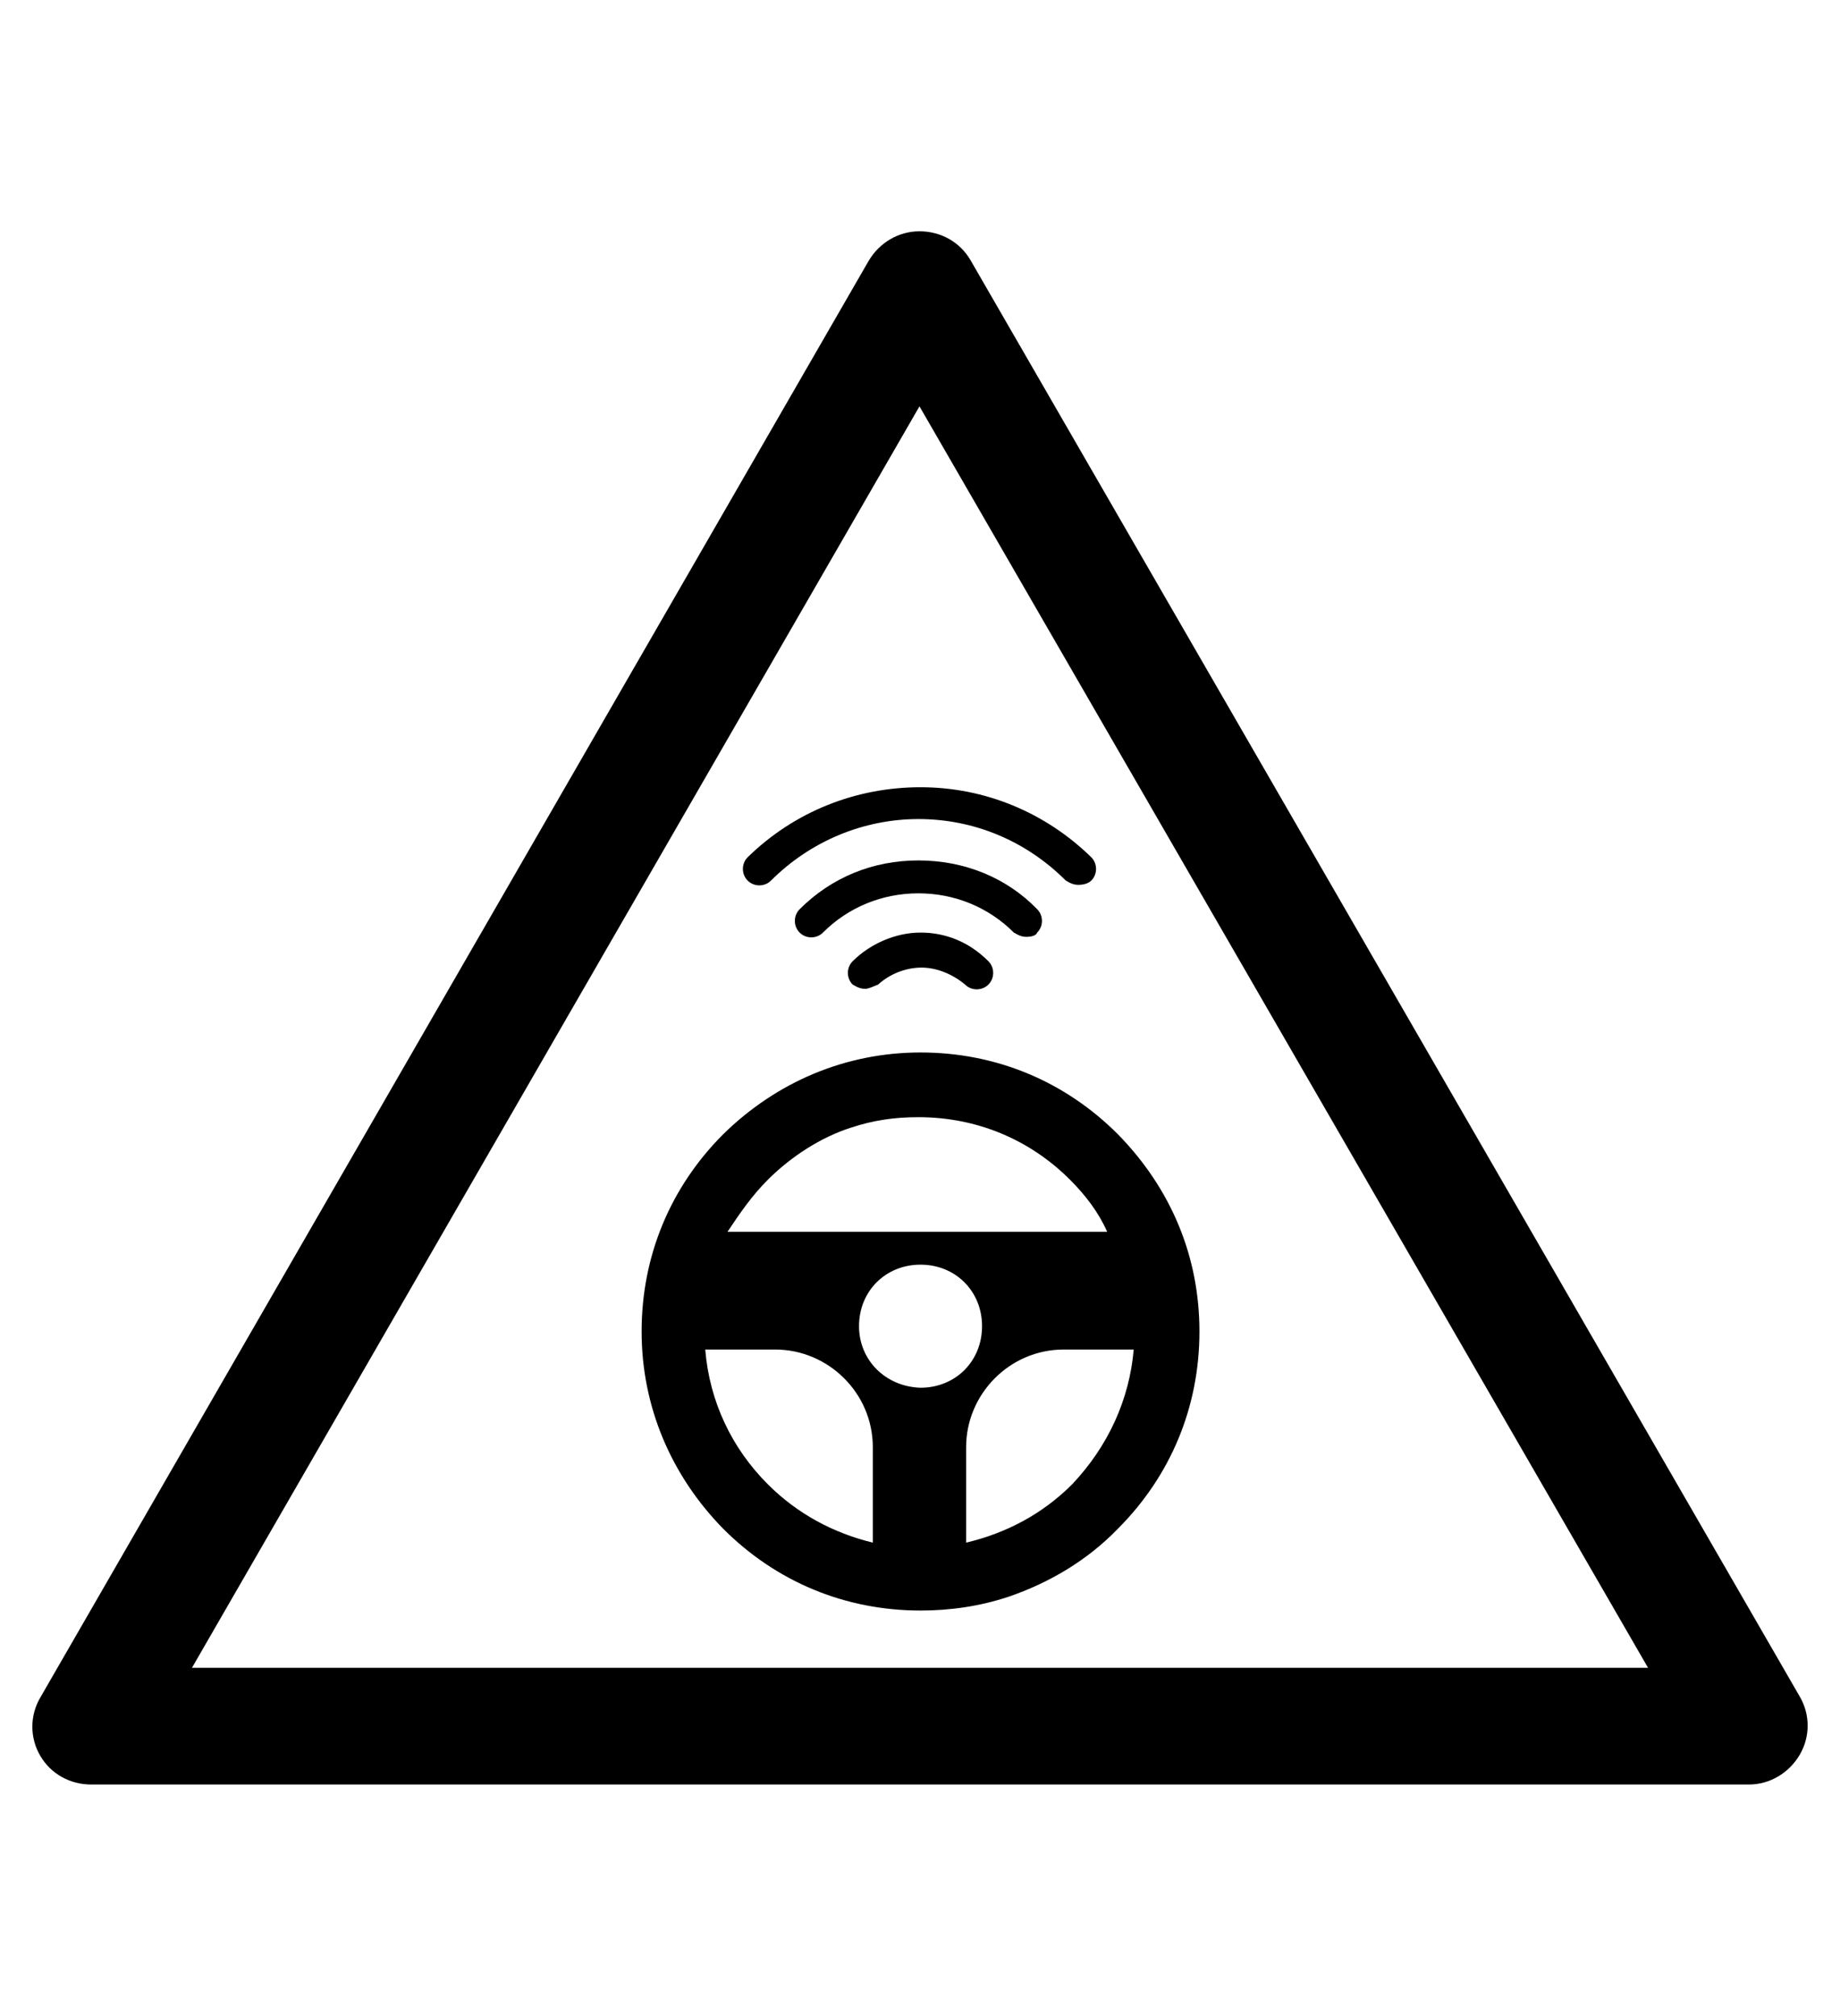 <?xml version="1.0" encoding="utf-8"?>
<!-- Generator: Adobe Illustrator 19.0.0, SVG Export Plug-In . SVG Version: 6.00 Build 0)  -->
<svg version="1.1" id="Capa_1" xmlns="http://www.w3.org/2000/svg" xmlns:xlink="http://www.w3.org/1999/xlink" x="0px" y="0px"
	 viewBox="-210 325.9 173.5 190" style="enable-background:new -210 325.9 173.5 190;" xml:space="preserve">
<g id="XMLID_100_">
	<path d="M-45.1,494.1h-156.3c-2,0-3.8-1-4.8-2.7s-1-3.8,0-5.5l78.1-135.4c1-1.7,2.8-2.8,4.8-2.8l0,0c2,0,3.8,1,4.8,2.7l78.2,135.4
		c1,1.7,1,3.8,0,5.5C-41.3,493-43.1,494.1-45.1,494.1z M-191.9,483.1h137.3l-68.7-118.9L-191.9,483.1z"/>
</g>
<g>
	<g>
		<g>
			<path d="M-108.3,409.3c-0.4,0-0.7-0.1-1.2-0.4c-3.7-3.7-8.6-5.8-13.9-5.8c-5.2,0-10.2,2.1-13.9,5.8c-0.6,0.6-1.6,0.6-2.2,0
				c-0.6-0.6-0.6-1.6,0-2.2c4.4-4.3,10.2-6.6,16.3-6.6c6.1,0,11.8,2.4,16.1,6.6c0.6,0.6,0.6,1.6,0,2.2
				C-107.4,409.2-107.9,409.3-108.3,409.3z"/>
			<path d="M-113.2,414.2c-0.4,0-0.7-0.1-1.2-0.4c-2.4-2.4-5.6-3.7-9-3.7c-3.4,0-6.6,1.3-9,3.7c-0.6,0.6-1.6,0.6-2.2,0
				c-0.6-0.6-0.6-1.6,0-2.2c3-3,6.9-4.6,11.2-4.6c4.3,0,8.3,1.6,11.2,4.6c0.6,0.6,0.6,1.6,0,2.2
				C-112.3,414.1-112.8,414.2-113.2,414.2z"/>
			<path d="M-128.4,419.1c-0.4,0-0.7-0.1-1.2-0.4c-0.6-0.6-0.6-1.6,0-2.2c1.6-1.6,4-2.7,6.4-2.7c2.4,0,4.6,0.9,6.4,2.7
				c0.6,0.6,0.6,1.6,0,2.2c-0.6,0.6-1.6,0.6-2.2,0c-1.2-1-2.7-1.6-4.1-1.6c-1.5,0-3,0.6-4.1,1.6
				C-127.7,418.9-128.1,419.1-128.4,419.1z"/>
		</g>
		<path d="M-104.6,432.8c-5-5-11.5-7.7-18.6-7.7s-13.6,2.8-18.6,7.7c-5,5-7.7,11.5-7.7,18.6s2.8,13.6,7.7,18.6
			c5,5,11.5,7.7,18.6,7.7c2.8,0,5.6-0.4,8.3-1.3c3.8-1.3,7.4-3.4,10.3-6.4c5-5,7.7-11.5,7.7-18.6S-99.6,437.9-104.6,432.8z
			 M-137.6,437.1c2.2-2.2,5-4,7.8-4.9c2.1-0.7,4.1-1,6.4-1c5.5,0,10.5,2.1,14.3,5.9c1.5,1.5,2.7,3.1,3.5,4.9h-35.8
			C-140.2,440.2-139.1,438.6-137.6,437.1z M-129,450.9c0-3.3,2.5-5.8,5.8-5.8c3.3,0,5.8,2.5,5.8,5.8s-2.5,5.8-5.8,5.8
			C-126.5,456.6-129,454.1-129,450.9z M-137.6,465.8c-3.4-3.4-5.5-7.8-5.9-12.7h6.6c5,0,9.2,4.1,9.2,9.2v9
			C-131.4,470.4-134.8,468.6-137.6,465.8z M-108.9,465.8c-2.8,2.8-6.2,4.6-10,5.5v-9c0-5,4.1-9.2,9.2-9.2h6.6
			C-103.5,457.8-105.5,462.2-108.9,465.8z"/>
	</g>
</g>
</svg>

